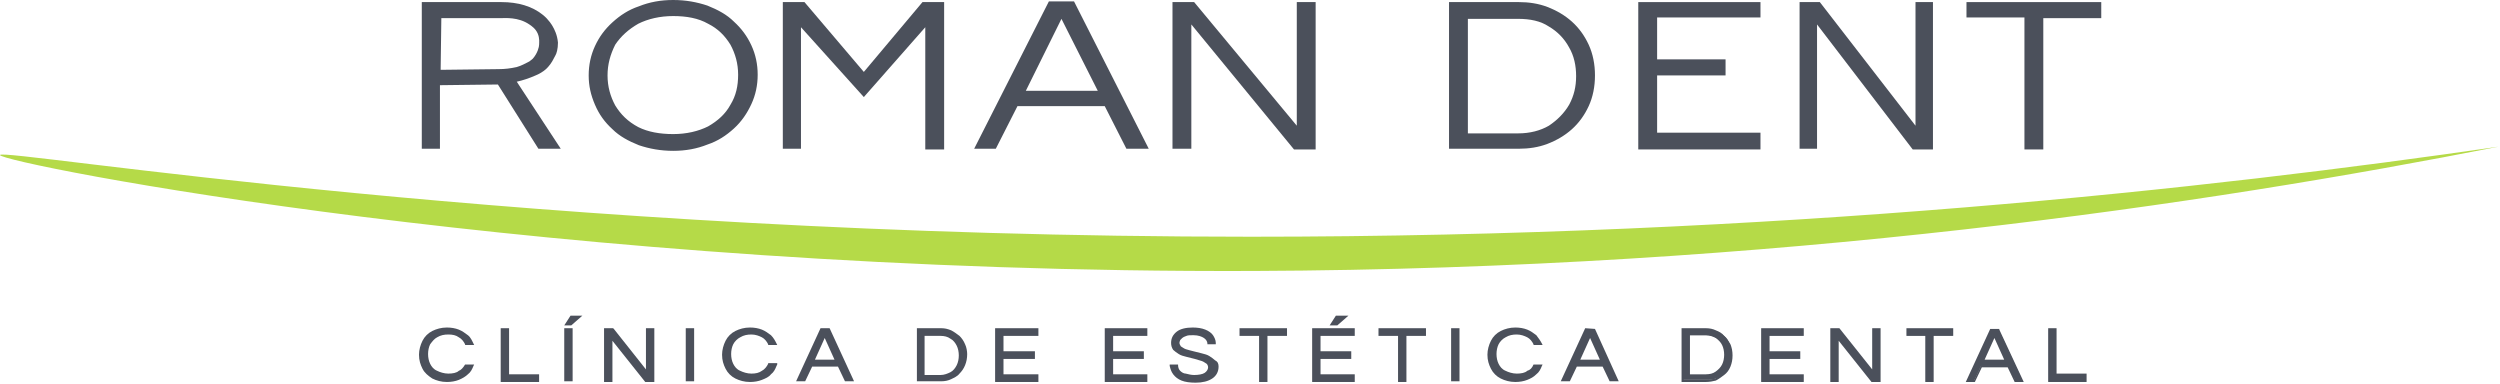 <svg width="358" height="55" viewBox="0 0 358 55" fill="none" xmlns="http://www.w3.org/2000/svg">
<g clip-path="url(#clip0_41_382)">
<path d="M60.4 21.3V0.3H71.8C74.2 0.3 76.2 0.9 77.7 2.1C78.6 2.8 79.1 3.7 79.1 3.7C79.4 4.2 79.8 5 79.9 6.1C79.9 7 79.7 7.7 79.5 8C79.2 8.6 78.9 9.1 78.8 9.2C78.7 9.3 78.4 9.8 77.8 10.2C77.5 10.4 77.2 10.6 76.7 10.8C75.8 11.2 74.9 11.5 74 11.7L80.3 21.3H77.1L71.3 12.1L63 12.2V21.3H60.4ZM63.1 10L71.4 9.9C72.3 9.9 73.1 9.8 74 9.6C74.7 9.4 75.2 9.1 75.8 8.8C75.9 8.7 76.1 8.6 76.3 8.4C77 7.6 77.2 6.7 77.2 6.4C77.2 6.1 77.3 5.5 77 4.8C76.7 4.1 76.1 3.7 75.8 3.5C74.2 2.4 72.3 2.6 71.6 2.6H63.2L63.1 10Z" fill="#4B505B"/>
<path d="M96.4 21.6C94.6 21.6 93 21.3 91.5 20.8C90 20.2 88.7 19.5 87.7 18.5C86.6 17.5 85.8 16.4 85.2 15C84.6 13.6 84.3 12.3 84.3 10.8C84.3 9.3 84.6 7.9 85.2 6.6C85.8 5.3 86.6 4.2 87.7 3.2C88.8 2.2 90 1.4 91.5 0.9C93 0.3 94.6 0 96.4 0C98.2 0 99.8 0.3 101.3 0.8C102.8 1.4 104.1 2.1 105.1 3.1C106.2 4.1 107 5.2 107.6 6.5C108.2 7.8 108.5 9.2 108.5 10.7C108.5 12.2 108.2 13.6 107.6 14.9C107 16.2 106.2 17.4 105.1 18.4C104 19.4 102.8 20.2 101.3 20.7C99.8 21.3 98.2 21.6 96.4 21.6ZM96.4 19.2C98.3 19.2 100 18.8 101.4 18.1C102.8 17.3 103.9 16.3 104.6 15C105.4 13.7 105.7 12.3 105.7 10.7C105.7 9.1 105.3 7.7 104.6 6.4C103.8 5.1 102.8 4.1 101.4 3.4C100 2.6 98.3 2.3 96.4 2.3C94.5 2.3 92.8 2.7 91.4 3.4C90 4.2 88.9 5.2 88.1 6.4C87.4 7.8 87 9.2 87 10.8C87 12.4 87.4 13.8 88.1 15.1C88.9 16.4 89.9 17.4 91.4 18.2C92.8 18.9 94.5 19.2 96.4 19.2Z" fill="#4B505B"/>
<path d="M112.1 21.3V0.3H115.2L123.7 10.3L132.1 0.3H135.2V21.4H132.5V3.9L123.7 13.9L114.7 3.9V21.3H112.1Z" fill="#4B505B"/>
<path d="M139.5 21.3L150.2 0.2H153.8L164.5 21.3H161.3L158.2 15.2H145.7L142.6 21.3H139.5ZM146.9 13H157.2L152 2.7L146.9 13Z" fill="#4B505B"/>
<path d="M167.9 21.3V0.3H171L185.7 18V0.3H188.4V21.4H185.3L170.6 3.5V21.3H167.9Z" fill="#4B505B"/>
<path d="M207.5 21.3V0.3H217.5C218.9 0.3 220.3 0.5 221.6 1C222.9 1.5 224.1 2.2 225.1 3.1C226.1 4 226.9 5.1 227.5 6.4C228.1 7.7 228.4 9.2 228.4 10.8C228.4 12.4 228.1 13.9 227.5 15.2C226.9 16.5 226.1 17.6 225.1 18.5C224.1 19.4 222.9 20.1 221.6 20.6C220.3 21.1 218.9 21.3 217.5 21.3H207.5ZM210.2 19.1H217.4C219.1 19.1 220.6 18.7 221.8 18C223 17.2 224 16.2 224.7 15C225.4 13.7 225.7 12.4 225.7 10.9C225.7 9.4 225.4 8 224.7 6.8C224 5.5 223 4.5 221.8 3.8C220.6 3 219.1 2.7 217.4 2.7H210.2V19.1Z" fill="#4B505B"/>
<path d="M252.1 2.5V0.3H234.6V21.4H252.1V19H237.3V10.8H247.1V8.5H237.3V2.5H252.1Z" fill="#4B505B"/>
<path d="M257.7 21.3V0.3H260.6L274.3 18V0.3H276.8V21.4H273.9L260.2 3.5V21.3H257.7Z" fill="#4B505B"/>
<path d="M289.9 21.3V2.5H281.6V0.3H300.9V2.6H292.6V21.4H289.9V21.3Z" fill="#4B505B"/>
<path d="M66.6 52.2H67.9L67.8 52.4C67.6 52.9 67.4 53.3 67 53.6C66.7 53.9 66.2 54.2 65.7 54.4C65.2 54.6 64.6 54.7 64 54.7C63.2 54.7 62.5 54.5 61.9 54.2C61.3 53.8 60.8 53.4 60.5 52.8C60.2 52.2 60 51.6 60 50.8C60 50.1 60.2 49.4 60.5 48.8C60.8 48.2 61.3 47.7 61.9 47.4C62.5 47.1 63.2 46.9 64 46.9C64.6 46.9 65.2 47 65.7 47.2C66.2 47.4 66.6 47.7 67 48C67.4 48.3 67.6 48.8 67.8 49.2L67.9 49.4H66.6V49.3C66.4 48.9 66.1 48.5 65.7 48.3C65.3 48 64.8 47.9 64.2 47.9C63.6 47.9 63.1 48 62.6 48.3C62.2 48.5 61.9 48.9 61.6 49.3C61.4 49.7 61.3 50.2 61.3 50.7C61.3 51.2 61.4 51.7 61.6 52.1C61.8 52.5 62.1 52.9 62.6 53.1C63 53.3 63.6 53.5 64.2 53.5C64.8 53.5 65.4 53.4 65.7 53.1C66 53 66.3 52.7 66.6 52.2Z" fill="#4B505B"/>
<path d="M77.2 53.6V54.7H71.7V47H72.9V53.6H77.2Z" fill="#4B505B"/>
<path d="M83.4 45.2L81.8 46.6H80.8L81.7 45.2H83.4Z" fill="#4B505B"/>
<path d="M82 47H80.8V54.6H82V47Z" fill="#4B505B"/>
<path d="M93.7 47V54.7H92.4L87.7 48.8V54.7H86.5V47H87.8L87.9 47.1L92.5 52.9V47H93.7Z" fill="#4B505B"/>
<path d="M99.4 47H98.2V54.6H99.4V47Z" fill="#4B505B"/>
<path d="M111.3 52.2L111.2 52.4C111 52.9 110.8 53.3 110.4 53.6C110.1 54 109.6 54.2 109.1 54.4C108.6 54.6 108 54.7 107.4 54.7C106.6 54.7 105.9 54.5 105.3 54.2C104.7 53.9 104.2 53.4 103.9 52.8C103.6 52.2 103.4 51.6 103.4 50.8C103.4 50.1 103.6 49.4 103.9 48.8C104.2 48.2 104.7 47.7 105.3 47.4C105.9 47.1 106.6 46.9 107.4 46.9C108 46.9 108.6 47 109.1 47.2C109.6 47.4 110 47.7 110.4 48C110.8 48.4 111 48.8 111.2 49.2L111.3 49.4H110V49.3C109.8 48.9 109.5 48.5 109.1 48.3C108.7 48.1 108.2 47.9 107.6 47.9C107 47.9 106.5 48 106 48.3C105.6 48.5 105.2 48.9 105 49.3C104.8 49.7 104.7 50.2 104.7 50.7C104.7 51.2 104.8 51.7 105 52.1C105.2 52.5 105.5 52.9 106 53.1C106.4 53.3 107 53.5 107.6 53.5C108.2 53.5 108.7 53.4 109.1 53.1C109.5 52.9 109.8 52.5 110 52.1V52H111.3V52.2Z" fill="#4B505B"/>
<path d="M118.8 47H117.5L114 54.6H115.3L116.3 52.5H120L121 54.6H122.3L118.8 47ZM116.7 51.5L118.1 48.4L119.5 51.5H116.7Z" fill="#4B505B"/>
<path d="M138.2 49.3C138 48.8 137.7 48.4 137.4 48.1C137 47.8 136.6 47.5 136.2 47.3C135.7 47.1 135.3 47 134.8 47H131.3V54.6H134.8C135.3 54.6 135.8 54.5 136.2 54.3C136.6 54.1 137.1 53.9 137.4 53.5C137.7 53.2 138 52.8 138.2 52.3C138.4 51.8 138.5 51.3 138.5 50.7C138.5 50.3 138.4 49.7 138.2 49.3ZM132.4 48.1H134.7C135.2 48.1 135.7 48.2 136.1 48.5C136.5 48.7 136.8 49.1 137 49.5C137.2 49.9 137.3 50.4 137.3 50.9C137.3 51.4 137.2 51.9 137 52.3C136.8 52.7 136.5 53.1 136.1 53.3C135.7 53.5 135.2 53.7 134.7 53.7H132.4V48.1Z" fill="#4B505B"/>
<path d="M143.7 48.1V50.3H148.2V51.4H143.7V53.6H148.7V54.7H142.5V47H148.7V48.1H143.7Z" fill="#4B505B"/>
<path d="M159.4 48.1V50.3H163.8V51.4H159.4V53.6H164.3V54.7H158.2V47H164.3V48.1H159.4Z" fill="#4B505B"/>
<path d="M174.5 52.5C174.5 53.2 174.2 53.8 173.6 54.2C173 54.6 172.2 54.8 171.2 54.8C170.4 54.8 169.7 54.7 169.2 54.5C168.7 54.3 168.3 54 168 53.6C167.7 53.2 167.6 52.8 167.5 52.4V52.2H168.7V52.3C168.7 52.6 168.8 52.9 169 53.1C169.2 53.3 169.5 53.5 169.8 53.5C170.2 53.6 170.6 53.7 171 53.7C171.6 53.7 172.2 53.6 172.5 53.4C172.8 53.2 173 52.9 173 52.6C173 52.4 172.9 52.2 172.8 52.1C172.6 52 172.4 51.8 172.1 51.7C171.8 51.6 171.4 51.5 171.1 51.4C170.7 51.3 170.3 51.2 169.9 51.1C169.5 51 169.1 50.9 168.8 50.7C168.5 50.5 168.2 50.3 168 50.1C167.8 49.8 167.7 49.5 167.7 49.1C167.7 48.4 168 47.9 168.5 47.5C169 47.1 169.8 46.9 170.8 46.9C171.5 46.9 172.1 47 172.6 47.2C173.1 47.4 173.5 47.7 173.7 48C173.9 48.3 174.1 48.7 174.1 49.1V49.3H172.9V49.2C172.9 48.9 172.7 48.6 172.4 48.4C172.1 48.2 171.6 48 170.9 48C170.5 48 170.1 48 169.9 48.1C169.6 48.2 169.4 48.3 169.3 48.4C169.2 48.5 169.1 48.6 169 48.7C169 48.8 168.9 48.9 168.9 49.1C168.9 49.3 169 49.4 169.1 49.6C169.3 49.7 169.5 49.9 169.8 50C170.1 50.1 170.5 50.2 170.9 50.3C171.3 50.4 171.7 50.5 172.1 50.6C172.5 50.7 172.9 50.8 173.2 51C173.5 51.2 173.8 51.4 174 51.6C174.4 51.8 174.5 52.1 174.5 52.5Z" fill="#4B505B"/>
<path d="M184.3 47V48.1H181.5V54.7H180.3V48.1H177.5V47H184.3Z" fill="#4B505B"/>
<path d="M189.1 48.1V50.3H193.5V51.4H189.1V53.6H194V54.7H187.9V47H194V48.1H189.1Z" fill="#4B505B"/>
<path d="M193.1 45.2L191.5 46.6H190.4L191.3 45.2H193.1Z" fill="#4B505B"/>
<path d="M204.2 47V48.1H201.4V54.7H200.2V48.1H197.4V47H204.2Z" fill="#4B505B"/>
<path d="M209 47H207.8V54.6H209V47Z" fill="#4B505B"/>
<path d="M219.6 52.2H220.9L220.8 52.4C220.6 52.9 220.4 53.3 220 53.6C219.6 54 219.2 54.2 218.7 54.4C218.2 54.6 217.6 54.7 217 54.7C216.2 54.7 215.5 54.5 214.9 54.2C214.3 53.9 213.8 53.4 213.5 52.8C213.2 52.2 213 51.6 213 50.8C213 50.1 213.2 49.4 213.5 48.8C213.8 48.2 214.3 47.7 214.9 47.4C215.5 47.1 216.2 46.9 217 46.9C217.6 46.9 218.2 47 218.7 47.2C219.2 47.4 219.6 47.7 220 48C220.3 48.4 220.6 48.8 220.8 49.2L220.9 49.4H219.6V49.3C219.4 48.9 219.1 48.5 218.7 48.3C218.3 48.1 217.8 47.9 217.2 47.9C216.6 47.9 216.1 48 215.6 48.3C215.2 48.5 214.8 48.9 214.6 49.3C214.4 49.7 214.3 50.2 214.3 50.7C214.3 51.2 214.4 51.7 214.6 52.1C214.8 52.5 215.1 52.9 215.6 53.1C216 53.3 216.6 53.5 217.2 53.5C217.8 53.5 218.4 53.4 218.7 53.1C219.1 53 219.4 52.7 219.6 52.2Z" fill="#4B505B"/>
<path d="M228.4 47.1L227 47L223.5 54.6H224.8L225.8 52.5H229.5L230.5 54.6H231.8L228.4 47.1ZM229.1 51.5H226.3L227.7 48.4L229.1 51.5Z" fill="#4B505B"/>
<path d="M241 54.5V47.2H244.3C244.8 47.2 245.2 47.3 245.7 47.4C246.1 47.6 246.5 47.8 246.9 48.1C247.2 48.4 247.5 48.8 247.7 49.3C247.9 49.8 248 50.3 248 50.8C248 51.3 247.9 51.9 247.7 52.3C247.5 52.8 247.2 53.1 246.9 53.5C246.6 53.8 246.2 54.1 245.7 54.2C245.3 54.4 244.8 54.4 244.3 54.4H241V54.5ZM241.9 53.7H244.3C244.9 53.7 245.4 53.6 245.8 53.3C246.2 53 246.5 52.7 246.8 52.2C247 51.8 247.1 51.3 247.1 50.8C247.1 50.3 247 49.8 246.8 49.4C246.6 49 246.3 48.6 245.8 48.4C245.4 48.1 244.9 48 244.3 48H241.9V53.7Z" fill="#4B505B"/>
<path d="M244.3 54.7H240.8V47H244.3C244.8 47 245.3 47.1 245.7 47.3C246.2 47.5 246.6 47.7 246.9 48.1C247.3 48.4 247.5 48.8 247.8 49.3C248 49.8 248.1 50.3 248.1 50.9C248.1 51.5 248 52 247.8 52.5C247.6 53 247.3 53.4 246.9 53.7C246.5 54 246.1 54.3 245.7 54.5C245.3 54.6 244.8 54.7 244.3 54.7ZM241.1 54.4H244.3C244.8 54.4 245.2 54.3 245.6 54.2C246 54 246.4 53.8 246.7 53.5C247 53.2 247.3 52.8 247.5 52.4C247.7 52 247.8 51.5 247.8 50.9C247.8 50.3 247.7 49.8 247.5 49.4C247.3 49 247 48.6 246.7 48.3C246.4 48 246 47.8 245.6 47.6C245.2 47.4 244.7 47.4 244.3 47.4H241.1V54.4ZM244.3 53.9H241.7V47.8H244.3C244.9 47.8 245.4 47.9 245.9 48.2C246.3 48.5 246.7 48.8 246.9 49.3C247.1 49.8 247.3 50.3 247.3 50.8C247.3 51.3 247.2 51.8 246.9 52.3C246.7 52.8 246.3 53.1 245.9 53.4C245.4 53.8 244.9 53.9 244.3 53.9ZM242 53.6H244.3C244.8 53.6 245.3 53.5 245.7 53.2C246.1 52.9 246.4 52.6 246.6 52.2C246.8 51.8 246.9 51.3 246.9 50.8C246.9 50.3 246.8 49.8 246.6 49.4C246.4 49 246.1 48.7 245.7 48.4C245.3 48.2 244.8 48 244.3 48H242V53.6Z" fill="#4B505B"/>
<path d="M252.3 54.5V47.2H258.1V48H253.2V50.5H257.6V51.3H253.2V53.8H258.1V54.6H252.3V54.5Z" fill="#4B505B"/>
<path d="M258.3 54.7H252.2V47H258.3V48.1H253.4V50.3H257.8V51.4H253.4V53.6H258.3V54.7ZM252.4 54.4H257.9V53.9H253V51.1H257.4V50.6H253V47.8H257.9V47.3H252.4V54.4Z" fill="#4B505B"/>
<path d="M262.3 54.5V47.2H263.3L268.2 53.4V47.2H269.1V54.5H268.1L263.2 48.3V54.5H262.3Z" fill="#4B505B"/>
<path d="M269.3 54.7H268L263.3 48.8V54.7H262.1V47H263.4L268.1 52.9V47H269.3V54.7ZM268.2 54.4H269V47.4H268.4V53.9L263.3 47.4H262.5V54.4H263.1V47.9L268.2 54.4Z" fill="#4B505B"/>
<path d="M275.9 54.5V48H273.1V47.2H279.5V48H276.7V54.6H275.9V54.5Z" fill="#4B505B"/>
<path d="M276.9 54.7H275.7V48.1H273V47H279.7V48.1H276.9V54.7ZM276 54.4H276.6V47.8H279.4V47.3H273.3V47.8H276.1V54.4H276Z" fill="#4B505B"/>
<path d="M281.7 54.5L285.1 47.2H286.2L289.6 54.5H288.6L287.6 52.4H283.7L282.7 54.5H281.7ZM284 51.6H287.2L285.6 48L284 51.6Z" fill="#4B505B"/>
<path d="M289.8 54.7H288.5L287.5 52.6H283.8L282.8 54.7H281.5L285 47.1H286.3V47.2L289.8 54.7ZM288.6 54.4H289.3L286.1 47.4H285.2L282 54.4H282.7L283.7 52.3H287.8L288.6 54.4ZM287.4 51.8H283.7L285.6 47.7L287.4 51.8ZM284.2 51.5H287L285.6 48.4L284.2 51.5Z" fill="#4B505B"/>
<path d="M293.4 54.5V47.2H294.3V53.7H298.6V54.5H293.4Z" fill="#4B505B"/>
<path d="M298.8 54.7H293.3V47H294.5V53.5H298.8V54.7ZM293.5 54.4H298.4V53.9H294.1V47.4H293.5V54.4Z" fill="#4B505B"/>
<path d="M3.15876e-06 22.2C0.1 21.1 75.5 33.9 179.1 33.9C254.7 33.9 316.6 27 357.8 21C316.2 29.2 254.6 38.5 179.6 38.8C79 39.2 -0.1 23.3 3.15876e-06 22.2Z" fill="#B5DA48"/>
</g>
<defs>
<clipPath id="clip0_41_382">
<rect width="357.8" height="54.8" fill="white"/>
</clipPath>
</defs>
</svg>
